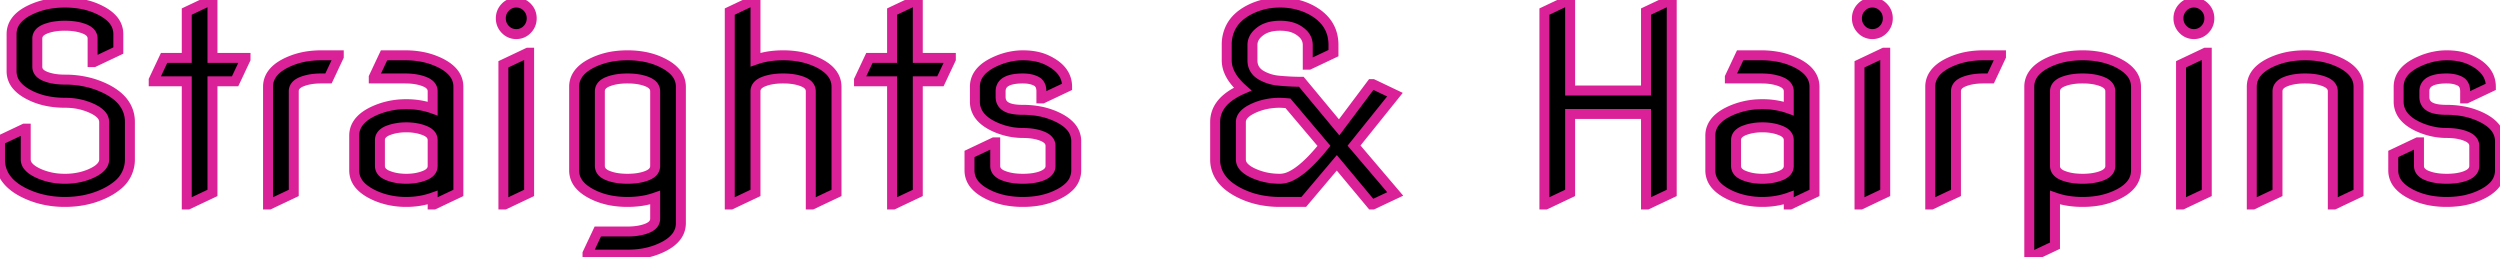 <svg width="949.122" height="97.656" viewBox="0 0 949.122 97.656" xmlns="http://www.w3.org/2000/svg"><g id="svgGroup" stroke-linecap="round" fill-rule="evenodd" font-size="9pt" stroke="#db2197" stroke-width="1mm" fill="#000" style="stroke:#db2197;stroke-width:1mm;fill:#000"><path d="M 507.521 61.816 L 494.972 76.66 L 485.987 76.66 A 37.355 37.355 0 0 1 477.806 75.795 A 31.317 31.317 0 0 1 472.413 74.072 Q 466.2 71.417 463.47 67.489 A 11.877 11.877 0 0 1 461.329 60.547 L 461.329 46.338 Q 461.329 39.399 469.234 35.058 A 30.736 30.736 0 0 1 471.73 33.838 A 24.701 24.701 0 0 1 468.726 30.674 Q 467.272 28.815 466.522 26.933 A 10.818 10.818 0 0 1 465.724 22.9 L 465.724 17.09 A 14.419 14.419 0 0 1 467.365 10.141 Q 469.542 6.099 474.611 3.564 A 24.787 24.787 0 0 1 484.834 0.999 A 29.052 29.052 0 0 1 485.987 0.977 A 25.845 25.845 0 0 1 494.372 2.313 A 23.92 23.92 0 0 1 497.364 3.564 Q 506.251 8.105 506.251 17.09 L 506.251 20.166 L 496.974 24.561 L 496.486 24.561 L 496.486 17.09 A 5.874 5.874 0 0 0 494.589 12.757 A 9.949 9.949 0 0 0 492.775 11.377 A 10.243 10.243 0 0 0 489.865 10.194 Q 488.128 9.766 485.987 9.766 A 17.53 17.53 0 0 0 483.144 9.983 Q 481.598 10.237 480.331 10.79 A 9.3 9.3 0 0 0 479.2 11.377 A 10.599 10.599 0 0 0 477.407 12.776 Q 476.373 13.796 475.897 14.97 A 5.583 5.583 0 0 0 475.489 17.09 L 475.489 22.9 Q 475.489 26.855 479.249 28.809 Q 482.13 30.322 485.402 30.615 A 105.976 105.976 0 0 0 489.906 30.945 A 81.602 81.602 0 0 0 494.044 31.055 L 508.4 48.34 L 520.704 31.934 L 521.193 31.934 L 529.591 35.938 L 514.064 55.273 L 529.689 73.633 L 521.193 77.637 L 520.704 77.637 L 507.521 61.816 Z M 0.001 60.547 L 0.001 53.223 L 9.278 48.828 L 9.767 48.828 L 9.767 60.547 A 4.061 4.061 0 0 0 10.858 63.253 Q 12.044 64.622 14.521 65.767 A 22.745 22.745 0 0 0 15.675 66.26 A 23.465 23.465 0 0 0 22.413 67.783 A 28.034 28.034 0 0 0 24.659 67.871 A 25.894 25.894 0 0 0 30.458 67.242 A 22.359 22.359 0 0 0 33.644 66.26 A 19.701 19.701 0 0 0 35.928 65.195 Q 39.552 63.186 39.552 60.547 L 39.552 46.338 A 4.116 4.116 0 0 0 38.421 43.562 Q 36.967 41.916 33.644 40.625 A 23.465 23.465 0 0 0 26.905 39.102 A 28.034 28.034 0 0 0 24.659 39.014 A 34.656 34.656 0 0 1 18.515 38.492 A 27.192 27.192 0 0 1 13.527 37.109 A 24.559 24.559 0 0 1 9.748 35.26 Q 7.866 34.109 6.646 32.752 A 8.288 8.288 0 0 1 4.396 27.051 L 4.396 12.939 Q 4.396 7.465 10.788 4.11 A 25.987 25.987 0 0 1 13.527 2.881 A 28.056 28.056 0 0 1 20.165 1.247 A 36.109 36.109 0 0 1 24.659 0.977 A 34.656 34.656 0 0 1 30.803 1.498 A 27.192 27.192 0 0 1 35.792 2.881 A 24.559 24.559 0 0 1 39.571 4.73 Q 41.452 5.881 42.673 7.238 A 8.288 8.288 0 0 1 44.923 12.939 L 44.923 19.189 L 35.646 23.584 L 35.157 23.584 L 35.157 14.648 Q 35.157 12.368 32.494 11.152 A 8.873 8.873 0 0 0 32.106 10.986 A 15.822 15.822 0 0 0 29.064 10.131 Q 27.567 9.858 25.845 9.789 A 29.701 29.701 0 0 0 24.659 9.766 Q 21.008 9.766 18.284 10.608 A 14.106 14.106 0 0 0 17.213 10.986 A 7.272 7.272 0 0 0 15.878 11.673 Q 15.16 12.151 14.743 12.75 A 3.237 3.237 0 0 0 14.161 14.648 L 14.161 25.342 Q 14.161 27.622 16.824 28.838 A 8.873 8.873 0 0 0 17.213 29.004 A 15.822 15.822 0 0 0 20.254 29.86 Q 21.752 30.133 23.474 30.201 A 29.701 29.701 0 0 0 24.659 30.225 A 36.703 36.703 0 0 1 33.832 31.339 A 32.303 32.303 0 0 1 38.234 32.812 Q 44.512 35.412 47.234 39.406 A 12.02 12.02 0 0 1 49.318 46.338 L 49.318 60.547 A 12.395 12.395 0 0 1 44.43 70.476 Q 41.957 72.514 38.234 74.072 Q 32.032 76.66 24.659 76.66 A 36.703 36.703 0 0 1 15.487 75.546 A 32.303 32.303 0 0 1 11.085 74.072 Q 4.807 71.473 2.085 67.479 A 12.02 12.02 0 0 1 0.001 60.547 Z M 586.818 77.637 L 586.329 77.637 L 586.329 4.395 L 595.607 0 L 596.095 0 L 596.095 34.375 L 624.903 34.375 L 624.903 4.395 L 634.181 0 L 634.669 0 L 634.669 73.242 L 625.392 77.637 L 624.903 77.637 L 624.903 43.262 L 596.095 43.262 L 596.095 73.242 L 586.818 77.637 Z M 277.54 77.637 L 277.052 77.637 L 277.052 4.395 L 286.329 0 L 286.818 0 L 286.818 22.656 A 28.663 28.663 0 0 1 293.116 21.23 A 36.598 36.598 0 0 1 297.316 20.996 A 34.656 34.656 0 0 1 303.46 21.518 A 27.192 27.192 0 0 1 308.448 22.9 Q 317.579 26.416 317.579 32.959 L 317.579 73.242 L 308.302 77.637 L 307.814 77.637 L 307.814 34.668 Q 307.814 32.387 305.151 31.172 A 8.873 8.873 0 0 0 304.762 31.006 A 15.822 15.822 0 0 0 301.721 30.15 Q 300.223 29.877 298.501 29.808 A 29.701 29.701 0 0 0 297.316 29.785 Q 293.665 29.785 290.94 30.628 A 14.106 14.106 0 0 0 289.869 31.006 A 7.272 7.272 0 0 0 288.534 31.693 Q 287.817 32.171 287.399 32.769 A 3.237 3.237 0 0 0 286.818 34.668 L 286.818 73.242 L 277.54 77.637 Z M 368.068 64.697 L 368.068 58.447 L 377.345 54.053 L 377.833 54.053 L 377.833 62.988 Q 377.833 65.269 380.496 66.484 A 8.873 8.873 0 0 0 380.885 66.65 A 15.822 15.822 0 0 0 383.926 67.506 Q 385.424 67.779 387.146 67.848 A 29.701 29.701 0 0 0 388.331 67.871 A 27.828 27.828 0 0 0 391.387 67.713 Q 392.894 67.547 394.168 67.203 A 13.14 13.14 0 0 0 395.802 66.65 Q 398.829 65.381 398.829 62.988 L 398.829 55.371 Q 398.829 53.242 396.355 52.002 A 9.091 9.091 0 0 0 395.704 51.709 Q 392.677 50.488 388.282 50.488 A 25.656 25.656 0 0 1 379.262 48.815 A 29.331 29.331 0 0 1 378.663 48.584 Q 374.044 46.71 371.922 43.923 A 8.674 8.674 0 0 1 370.118 38.525 L 370.118 32.959 Q 370.118 27.457 376.401 24.074 A 23.924 23.924 0 0 1 378.224 23.193 A 25.939 25.939 0 0 1 385.4 21.18 A 23.535 23.535 0 0 1 388.331 20.996 A 26.823 26.823 0 0 1 392.242 21.267 Q 394.676 21.626 396.681 22.461 A 20.507 20.507 0 0 1 400.377 24.472 Q 405.128 27.795 405.128 32.959 L 395.851 37.354 L 395.362 37.354 L 395.362 34.668 A 6.184 6.184 0 0 0 395.208 33.236 A 3.487 3.487 0 0 0 393.361 30.811 A 8.666 8.666 0 0 0 391.259 30.075 Q 390.28 29.86 389.141 29.804 A 16.674 16.674 0 0 0 388.331 29.785 A 23.388 23.388 0 0 0 386.131 29.882 Q 383.816 30.101 382.338 30.819 A 6.24 6.24 0 0 0 381.984 31.006 A 4.396 4.396 0 0 0 380.684 32.119 Q 379.997 33.014 379.9 34.252 A 5.328 5.328 0 0 0 379.884 34.668 L 379.884 36.816 Q 379.884 39.172 381.748 40.391 A 5.152 5.152 0 0 0 381.886 40.479 A 6.482 6.482 0 0 0 383.371 41.122 Q 384.92 41.595 387.228 41.68 A 28.546 28.546 0 0 0 388.282 41.699 A 34.656 34.656 0 0 1 394.426 42.221 A 27.192 27.192 0 0 1 399.415 43.604 A 24.115 24.115 0 0 1 403.214 45.418 Q 405.106 46.555 406.332 47.912 A 8.324 8.324 0 0 1 408.595 53.662 L 408.595 64.697 A 8.534 8.534 0 0 1 405.625 71.152 Q 403.387 73.224 399.464 74.756 A 28.056 28.056 0 0 1 392.826 76.39 A 36.109 36.109 0 0 1 388.331 76.66 A 34.656 34.656 0 0 1 382.187 76.138 A 27.192 27.192 0 0 1 377.198 74.756 A 24.559 24.559 0 0 1 373.42 72.907 Q 371.538 71.755 370.318 70.399 A 8.288 8.288 0 0 1 368.068 64.697 Z M 908.595 64.697 L 908.595 58.447 L 917.872 54.053 L 918.361 54.053 L 918.361 62.988 Q 918.361 65.269 921.024 66.484 A 8.873 8.873 0 0 0 921.412 66.65 A 15.822 15.822 0 0 0 924.454 67.506 Q 925.951 67.779 927.673 67.848 A 29.701 29.701 0 0 0 928.859 67.871 A 27.828 27.828 0 0 0 931.914 67.713 Q 933.421 67.547 934.695 67.203 A 13.14 13.14 0 0 0 936.329 66.65 Q 939.357 65.381 939.357 62.988 L 939.357 55.371 Q 939.357 53.242 936.882 52.002 A 9.091 9.091 0 0 0 936.232 51.709 Q 933.204 50.488 928.81 50.488 A 25.656 25.656 0 0 1 919.79 48.815 A 29.331 29.331 0 0 1 919.191 48.584 Q 914.571 46.71 912.449 43.923 A 8.674 8.674 0 0 1 910.646 38.525 L 910.646 32.959 Q 910.646 27.457 916.928 24.074 A 23.924 23.924 0 0 1 918.751 23.193 A 25.939 25.939 0 0 1 925.927 21.18 A 23.535 23.535 0 0 1 928.859 20.996 A 26.823 26.823 0 0 1 932.769 21.267 Q 935.203 21.626 937.208 22.461 A 20.507 20.507 0 0 1 940.904 24.472 Q 945.655 27.795 945.655 32.959 L 936.378 37.354 L 935.89 37.354 L 935.89 34.668 A 6.184 6.184 0 0 0 935.736 33.236 A 3.487 3.487 0 0 0 933.888 30.811 A 8.666 8.666 0 0 0 931.786 30.075 Q 930.807 29.86 929.669 29.804 A 16.674 16.674 0 0 0 928.859 29.785 A 23.388 23.388 0 0 0 926.659 29.882 Q 924.343 30.101 922.866 30.819 A 6.24 6.24 0 0 0 922.511 31.006 A 4.396 4.396 0 0 0 921.211 32.119 Q 920.524 33.014 920.427 34.252 A 5.328 5.328 0 0 0 920.411 34.668 L 920.411 36.816 Q 920.411 39.172 922.275 40.391 A 5.152 5.152 0 0 0 922.413 40.479 A 6.482 6.482 0 0 0 923.898 41.122 Q 925.447 41.595 927.755 41.68 A 28.546 28.546 0 0 0 928.81 41.699 A 34.656 34.656 0 0 1 934.954 42.221 A 27.192 27.192 0 0 1 939.943 43.604 A 24.115 24.115 0 0 1 943.741 45.418 Q 945.633 46.555 946.86 47.912 A 8.324 8.324 0 0 1 949.122 53.662 L 949.122 64.697 A 8.534 8.534 0 0 1 946.152 71.152 Q 943.915 73.224 939.991 74.756 A 28.056 28.056 0 0 1 933.353 76.39 A 36.109 36.109 0 0 1 928.859 76.66 A 34.656 34.656 0 0 1 922.715 76.138 A 27.192 27.192 0 0 1 917.726 74.756 A 24.559 24.559 0 0 1 913.947 72.907 Q 912.066 71.755 910.845 70.399 A 8.288 8.288 0 0 1 908.595 64.697 Z M 855.372 77.637 L 854.884 77.637 L 854.884 32.959 Q 854.884 27.484 861.277 24.129 A 25.987 25.987 0 0 1 864.015 22.9 A 28.056 28.056 0 0 1 870.653 21.267 A 36.109 36.109 0 0 1 875.148 20.996 A 34.656 34.656 0 0 1 881.292 21.518 A 27.192 27.192 0 0 1 886.28 22.9 Q 895.411 26.416 895.411 32.959 L 895.411 73.242 L 886.134 77.637 L 885.646 77.637 L 885.646 34.668 Q 885.646 32.387 882.983 31.172 A 8.873 8.873 0 0 0 882.594 31.006 A 15.822 15.822 0 0 0 879.553 30.15 Q 878.055 29.877 876.333 29.808 A 29.701 29.701 0 0 0 875.148 29.785 Q 871.497 29.785 868.772 30.628 A 14.106 14.106 0 0 0 867.701 31.006 A 7.272 7.272 0 0 0 866.366 31.693 Q 865.649 32.171 865.231 32.769 A 3.237 3.237 0 0 0 864.65 34.668 L 864.65 73.242 L 855.372 77.637 Z M 217.97 64.697 L 217.97 32.959 Q 217.97 27.484 224.363 24.129 A 25.987 25.987 0 0 1 227.101 22.9 A 28.056 28.056 0 0 1 233.739 21.267 A 36.109 36.109 0 0 1 238.234 20.996 A 34.656 34.656 0 0 1 244.378 21.518 A 27.192 27.192 0 0 1 249.366 22.9 A 24.559 24.559 0 0 1 253.145 24.75 Q 255.027 25.901 256.247 27.257 A 8.288 8.288 0 0 1 258.497 32.959 L 258.497 84.717 Q 258.497 90.192 252.105 93.547 A 25.987 25.987 0 0 1 249.366 94.775 A 28.056 28.056 0 0 1 242.728 96.409 A 36.109 36.109 0 0 1 238.234 96.68 L 223.048 96.68 L 223.048 96.191 L 226.954 87.891 L 238.234 87.891 Q 241.885 87.891 244.609 87.048 A 14.106 14.106 0 0 0 245.68 86.67 A 7.272 7.272 0 0 0 247.015 85.983 Q 247.732 85.505 248.15 84.907 A 3.237 3.237 0 0 0 248.732 83.008 L 248.732 75 A 28.663 28.663 0 0 1 242.434 76.427 A 36.598 36.598 0 0 1 238.234 76.66 A 34.656 34.656 0 0 1 232.09 76.138 A 27.192 27.192 0 0 1 227.101 74.756 A 24.559 24.559 0 0 1 223.322 72.907 Q 221.441 71.755 220.22 70.399 A 8.288 8.288 0 0 1 217.97 64.697 Z M 780.177 75 L 780.177 93.262 L 770.9 97.656 L 770.411 97.656 L 770.411 32.959 Q 770.411 27.484 776.804 24.129 A 25.987 25.987 0 0 1 779.542 22.9 A 28.056 28.056 0 0 1 786.18 21.267 A 36.109 36.109 0 0 1 790.675 20.996 A 34.656 34.656 0 0 1 796.819 21.518 A 27.192 27.192 0 0 1 801.808 22.9 A 24.559 24.559 0 0 1 805.586 24.75 Q 807.468 25.901 808.688 27.257 A 8.288 8.288 0 0 1 810.939 32.959 L 810.939 64.697 Q 810.939 70.172 804.546 73.527 A 25.987 25.987 0 0 1 801.808 74.756 A 28.056 28.056 0 0 1 795.17 76.39 A 36.109 36.109 0 0 1 790.675 76.66 A 35.101 35.101 0 0 1 784.818 76.192 A 27.731 27.731 0 0 1 780.177 75 Z M 174.025 32.959 L 174.025 73.242 L 164.747 77.637 L 164.259 77.637 L 164.259 75 Q 159.571 76.66 154.249 76.66 A 30.228 30.228 0 0 1 146.28 75.633 A 27.376 27.376 0 0 1 143.605 74.756 A 24.559 24.559 0 0 1 139.826 72.907 Q 137.944 71.755 136.724 70.399 A 8.288 8.288 0 0 1 134.474 64.697 L 134.474 51.514 Q 134.474 46.039 140.866 42.684 A 25.987 25.987 0 0 1 143.605 41.455 A 28.805 28.805 0 0 1 152.745 39.584 A 33.381 33.381 0 0 1 154.249 39.551 A 30.641 30.641 0 0 1 161.516 40.39 A 27.264 27.264 0 0 1 164.259 41.211 L 164.259 34.668 Q 164.259 32.387 161.596 31.172 A 8.873 8.873 0 0 0 161.207 31.006 A 15.822 15.822 0 0 0 158.166 30.15 Q 156.668 29.877 154.946 29.808 A 29.701 29.701 0 0 0 153.761 29.785 L 141.896 29.785 L 141.896 29.297 L 145.802 20.996 L 153.761 20.996 A 34.656 34.656 0 0 1 159.905 21.518 A 27.192 27.192 0 0 1 164.894 22.9 Q 174.025 26.416 174.025 32.959 Z M 688.868 32.959 L 688.868 73.242 L 679.591 77.637 L 679.103 77.637 L 679.103 75 Q 674.415 76.66 669.093 76.66 A 30.228 30.228 0 0 1 661.123 75.633 A 27.376 27.376 0 0 1 658.448 74.756 A 24.559 24.559 0 0 1 654.67 72.907 Q 652.788 71.755 651.568 70.399 A 8.288 8.288 0 0 1 649.318 64.697 L 649.318 51.514 Q 649.318 46.039 655.71 42.684 A 25.987 25.987 0 0 1 658.448 41.455 A 28.805 28.805 0 0 1 667.589 39.584 A 33.381 33.381 0 0 1 669.093 39.551 A 30.641 30.641 0 0 1 676.36 40.39 A 27.264 27.264 0 0 1 679.103 41.211 L 679.103 34.668 Q 679.103 32.387 676.44 31.172 A 8.873 8.873 0 0 0 676.051 31.006 A 15.822 15.822 0 0 0 673.01 30.15 Q 671.512 29.877 669.79 29.808 A 29.701 29.701 0 0 0 668.605 29.785 L 656.739 29.785 L 656.739 29.297 L 660.646 20.996 L 668.605 20.996 A 34.656 34.656 0 0 1 674.749 21.518 A 27.192 27.192 0 0 1 679.737 22.9 Q 688.868 26.416 688.868 32.959 Z M 71.388 77.637 L 70.9 77.637 L 70.9 30.859 L 58.351 30.859 L 58.351 30.371 L 62.306 21.973 L 70.9 21.973 L 70.9 4.395 L 80.177 0 L 80.665 0 L 80.665 21.973 L 93.214 21.973 L 93.214 22.461 L 89.259 30.859 L 80.665 30.859 L 80.665 73.242 L 71.388 77.637 Z M 339.161 77.637 L 338.673 77.637 L 338.673 30.859 L 326.124 30.859 L 326.124 30.371 L 330.079 21.973 L 338.673 21.973 L 338.673 4.395 L 347.95 0 L 348.439 0 L 348.439 21.973 L 360.987 21.973 L 360.987 22.461 L 357.032 30.859 L 348.439 30.859 L 348.439 73.242 L 339.161 77.637 Z M 102.247 77.637 L 101.759 77.637 L 101.759 32.959 Q 101.759 27.484 108.152 24.129 A 25.987 25.987 0 0 1 110.89 22.9 A 28.056 28.056 0 0 1 117.528 21.267 A 36.109 36.109 0 0 1 122.023 20.996 L 128.614 20.996 L 128.614 21.484 L 124.708 29.785 L 122.023 29.785 Q 118.372 29.785 115.647 30.628 A 14.106 14.106 0 0 0 114.576 31.006 A 7.272 7.272 0 0 0 113.241 31.693 Q 112.524 32.171 112.106 32.769 A 3.237 3.237 0 0 0 111.525 34.668 L 111.525 73.242 L 102.247 77.637 Z M 733.302 77.637 L 732.814 77.637 L 732.814 32.959 Q 732.814 27.484 739.206 24.129 A 25.987 25.987 0 0 1 741.945 22.9 A 28.056 28.056 0 0 1 748.583 21.267 A 36.109 36.109 0 0 1 753.077 20.996 L 759.669 20.996 L 759.669 21.484 L 755.763 29.785 L 753.077 29.785 Q 749.426 29.785 746.702 30.628 A 14.106 14.106 0 0 0 745.631 31.006 A 7.272 7.272 0 0 0 744.296 31.693 Q 743.578 32.171 743.161 32.769 A 3.237 3.237 0 0 0 742.579 34.668 L 742.579 73.242 L 733.302 77.637 Z M 191.603 77.637 L 191.114 77.637 L 191.114 24.414 L 200.392 20.02 L 200.88 20.02 L 200.88 73.242 L 191.603 77.637 Z M 706.446 77.637 L 705.958 77.637 L 705.958 24.414 L 715.236 20.02 L 715.724 20.02 L 715.724 73.242 L 706.446 77.637 Z M 828.517 77.637 L 828.028 77.637 L 828.028 24.414 L 837.306 20.02 L 837.794 20.02 L 837.794 73.242 L 828.517 77.637 Z M 227.736 34.668 L 227.736 62.988 Q 227.736 65.269 230.399 66.484 A 8.873 8.873 0 0 0 230.787 66.65 A 15.822 15.822 0 0 0 233.829 67.506 Q 235.326 67.779 237.048 67.848 A 29.701 29.701 0 0 0 238.234 67.871 Q 242.677 67.871 245.704 66.65 A 7.193 7.193 0 0 0 247.029 65.964 Q 248.732 64.819 248.732 62.988 L 248.732 34.668 Q 248.732 32.387 246.069 31.172 A 8.873 8.873 0 0 0 245.68 31.006 A 15.822 15.822 0 0 0 242.639 30.15 Q 241.141 29.877 239.419 29.808 A 29.701 29.701 0 0 0 238.234 29.785 Q 234.583 29.785 231.858 30.628 A 14.106 14.106 0 0 0 230.787 31.006 A 7.272 7.272 0 0 0 229.452 31.693 Q 228.735 32.171 228.317 32.769 A 3.237 3.237 0 0 0 227.736 34.668 Z M 801.173 62.988 L 801.173 34.668 Q 801.173 32.387 798.51 31.172 A 8.873 8.873 0 0 0 798.121 31.006 A 15.822 15.822 0 0 0 795.08 30.15 Q 793.583 29.877 791.86 29.808 A 29.701 29.701 0 0 0 790.675 29.785 Q 787.024 29.785 784.3 30.628 A 14.106 14.106 0 0 0 783.229 31.006 A 7.272 7.272 0 0 0 781.894 31.693 Q 781.176 32.171 780.758 32.769 A 3.237 3.237 0 0 0 780.177 34.668 L 780.177 62.988 Q 780.177 65.269 782.84 66.484 A 8.873 8.873 0 0 0 783.229 66.65 A 15.822 15.822 0 0 0 786.27 67.506 Q 787.767 67.779 789.489 67.848 A 29.701 29.701 0 0 0 790.675 67.871 Q 794.326 67.871 797.05 67.029 A 14.106 14.106 0 0 0 798.121 66.65 A 7.272 7.272 0 0 0 799.456 65.964 Q 800.174 65.485 800.592 64.887 A 3.237 3.237 0 0 0 801.173 62.988 Z M 502.638 55.371 L 488.966 39.209 Q 487.757 39.108 486.803 39.054 A 47.885 47.885 0 0 0 485.987 39.014 A 25.894 25.894 0 0 0 480.189 39.643 A 22.359 22.359 0 0 0 477.003 40.625 A 19.701 19.701 0 0 0 474.719 41.689 Q 471.095 43.699 471.095 46.338 L 471.095 60.547 A 4.116 4.116 0 0 0 472.226 63.323 Q 473.68 64.969 477.003 66.26 A 23.465 23.465 0 0 0 483.742 67.783 A 28.034 28.034 0 0 0 485.987 67.871 A 9.687 9.687 0 0 0 490.192 66.777 Q 495.444 64.227 502.344 55.735 A 98.621 98.621 0 0 0 502.638 55.371 Z M 144.239 53.223 L 144.239 62.988 Q 144.239 65.269 146.902 66.484 A 8.873 8.873 0 0 0 147.291 66.65 A 16.758 16.758 0 0 0 151.216 67.67 A 21.975 21.975 0 0 0 154.249 67.871 A 21.362 21.362 0 0 0 157.942 67.566 A 16.398 16.398 0 0 0 161.207 66.65 A 7.272 7.272 0 0 0 162.542 65.964 Q 163.26 65.485 163.677 64.887 A 3.237 3.237 0 0 0 164.259 62.988 L 164.259 53.223 Q 164.259 50.942 161.596 49.727 A 8.873 8.873 0 0 0 161.207 49.561 A 16.758 16.758 0 0 0 157.282 48.541 A 21.975 21.975 0 0 0 154.249 48.34 A 21.468 21.468 0 0 0 150.55 48.645 A 16.654 16.654 0 0 0 147.267 49.561 A 7.193 7.193 0 0 0 145.942 50.247 Q 144.239 51.392 144.239 53.223 Z M 659.083 53.223 L 659.083 62.988 Q 659.083 65.269 661.746 66.484 A 8.873 8.873 0 0 0 662.135 66.65 A 16.758 16.758 0 0 0 666.06 67.67 A 21.975 21.975 0 0 0 669.093 67.871 A 21.362 21.362 0 0 0 672.786 67.566 A 16.398 16.398 0 0 0 676.051 66.65 A 7.272 7.272 0 0 0 677.386 65.964 Q 678.104 65.485 678.521 64.887 A 3.237 3.237 0 0 0 679.103 62.988 L 679.103 53.223 Q 679.103 50.942 676.44 49.727 A 8.873 8.873 0 0 0 676.051 49.561 A 16.758 16.758 0 0 0 672.126 48.541 A 21.975 21.975 0 0 0 669.093 48.34 A 21.468 21.468 0 0 0 665.394 48.645 A 16.654 16.654 0 0 0 662.111 49.561 A 7.193 7.193 0 0 0 660.786 50.247 Q 659.083 51.392 659.083 53.223 Z M 190.138 6.958 A 5.843 5.843 0 0 0 191.847 11.182 A 6.772 6.772 0 0 0 191.954 11.29 A 5.558 5.558 0 0 0 195.997 12.939 A 6.689 6.689 0 0 0 196.149 12.938 A 5.56 5.56 0 0 0 200.148 11.182 A 5.843 5.843 0 0 0 201.857 6.958 A 5.843 5.843 0 0 0 200.148 2.734 A 6.772 6.772 0 0 0 200.04 2.626 A 5.558 5.558 0 0 0 195.997 0.977 A 6.689 6.689 0 0 0 195.845 0.978 A 5.56 5.56 0 0 0 191.847 2.734 A 5.843 5.843 0 0 0 190.138 6.958 Z M 704.982 6.958 A 5.843 5.843 0 0 0 706.691 11.182 A 6.772 6.772 0 0 0 706.798 11.29 A 5.558 5.558 0 0 0 710.841 12.939 A 6.689 6.689 0 0 0 710.993 12.938 A 5.56 5.56 0 0 0 714.991 11.182 A 5.843 5.843 0 0 0 716.7 6.958 A 5.843 5.843 0 0 0 714.991 2.734 A 6.772 6.772 0 0 0 714.884 2.626 A 5.558 5.558 0 0 0 710.841 0.977 A 6.689 6.689 0 0 0 710.689 0.978 A 5.56 5.56 0 0 0 706.691 2.734 A 5.843 5.843 0 0 0 704.982 6.958 Z M 827.052 6.958 A 5.843 5.843 0 0 0 828.761 11.182 A 6.772 6.772 0 0 0 828.868 11.29 A 5.558 5.558 0 0 0 832.911 12.939 A 6.689 6.689 0 0 0 833.063 12.938 A 5.56 5.56 0 0 0 837.062 11.182 A 5.843 5.843 0 0 0 838.771 6.958 A 5.843 5.843 0 0 0 837.062 2.734 A 6.772 6.772 0 0 0 836.954 2.626 A 5.558 5.558 0 0 0 832.911 0.977 A 6.689 6.689 0 0 0 832.759 0.978 A 5.56 5.56 0 0 0 828.761 2.734 A 5.843 5.843 0 0 0 827.052 6.958 Z" vector-effect="non-scaling-stroke"/></g></svg>